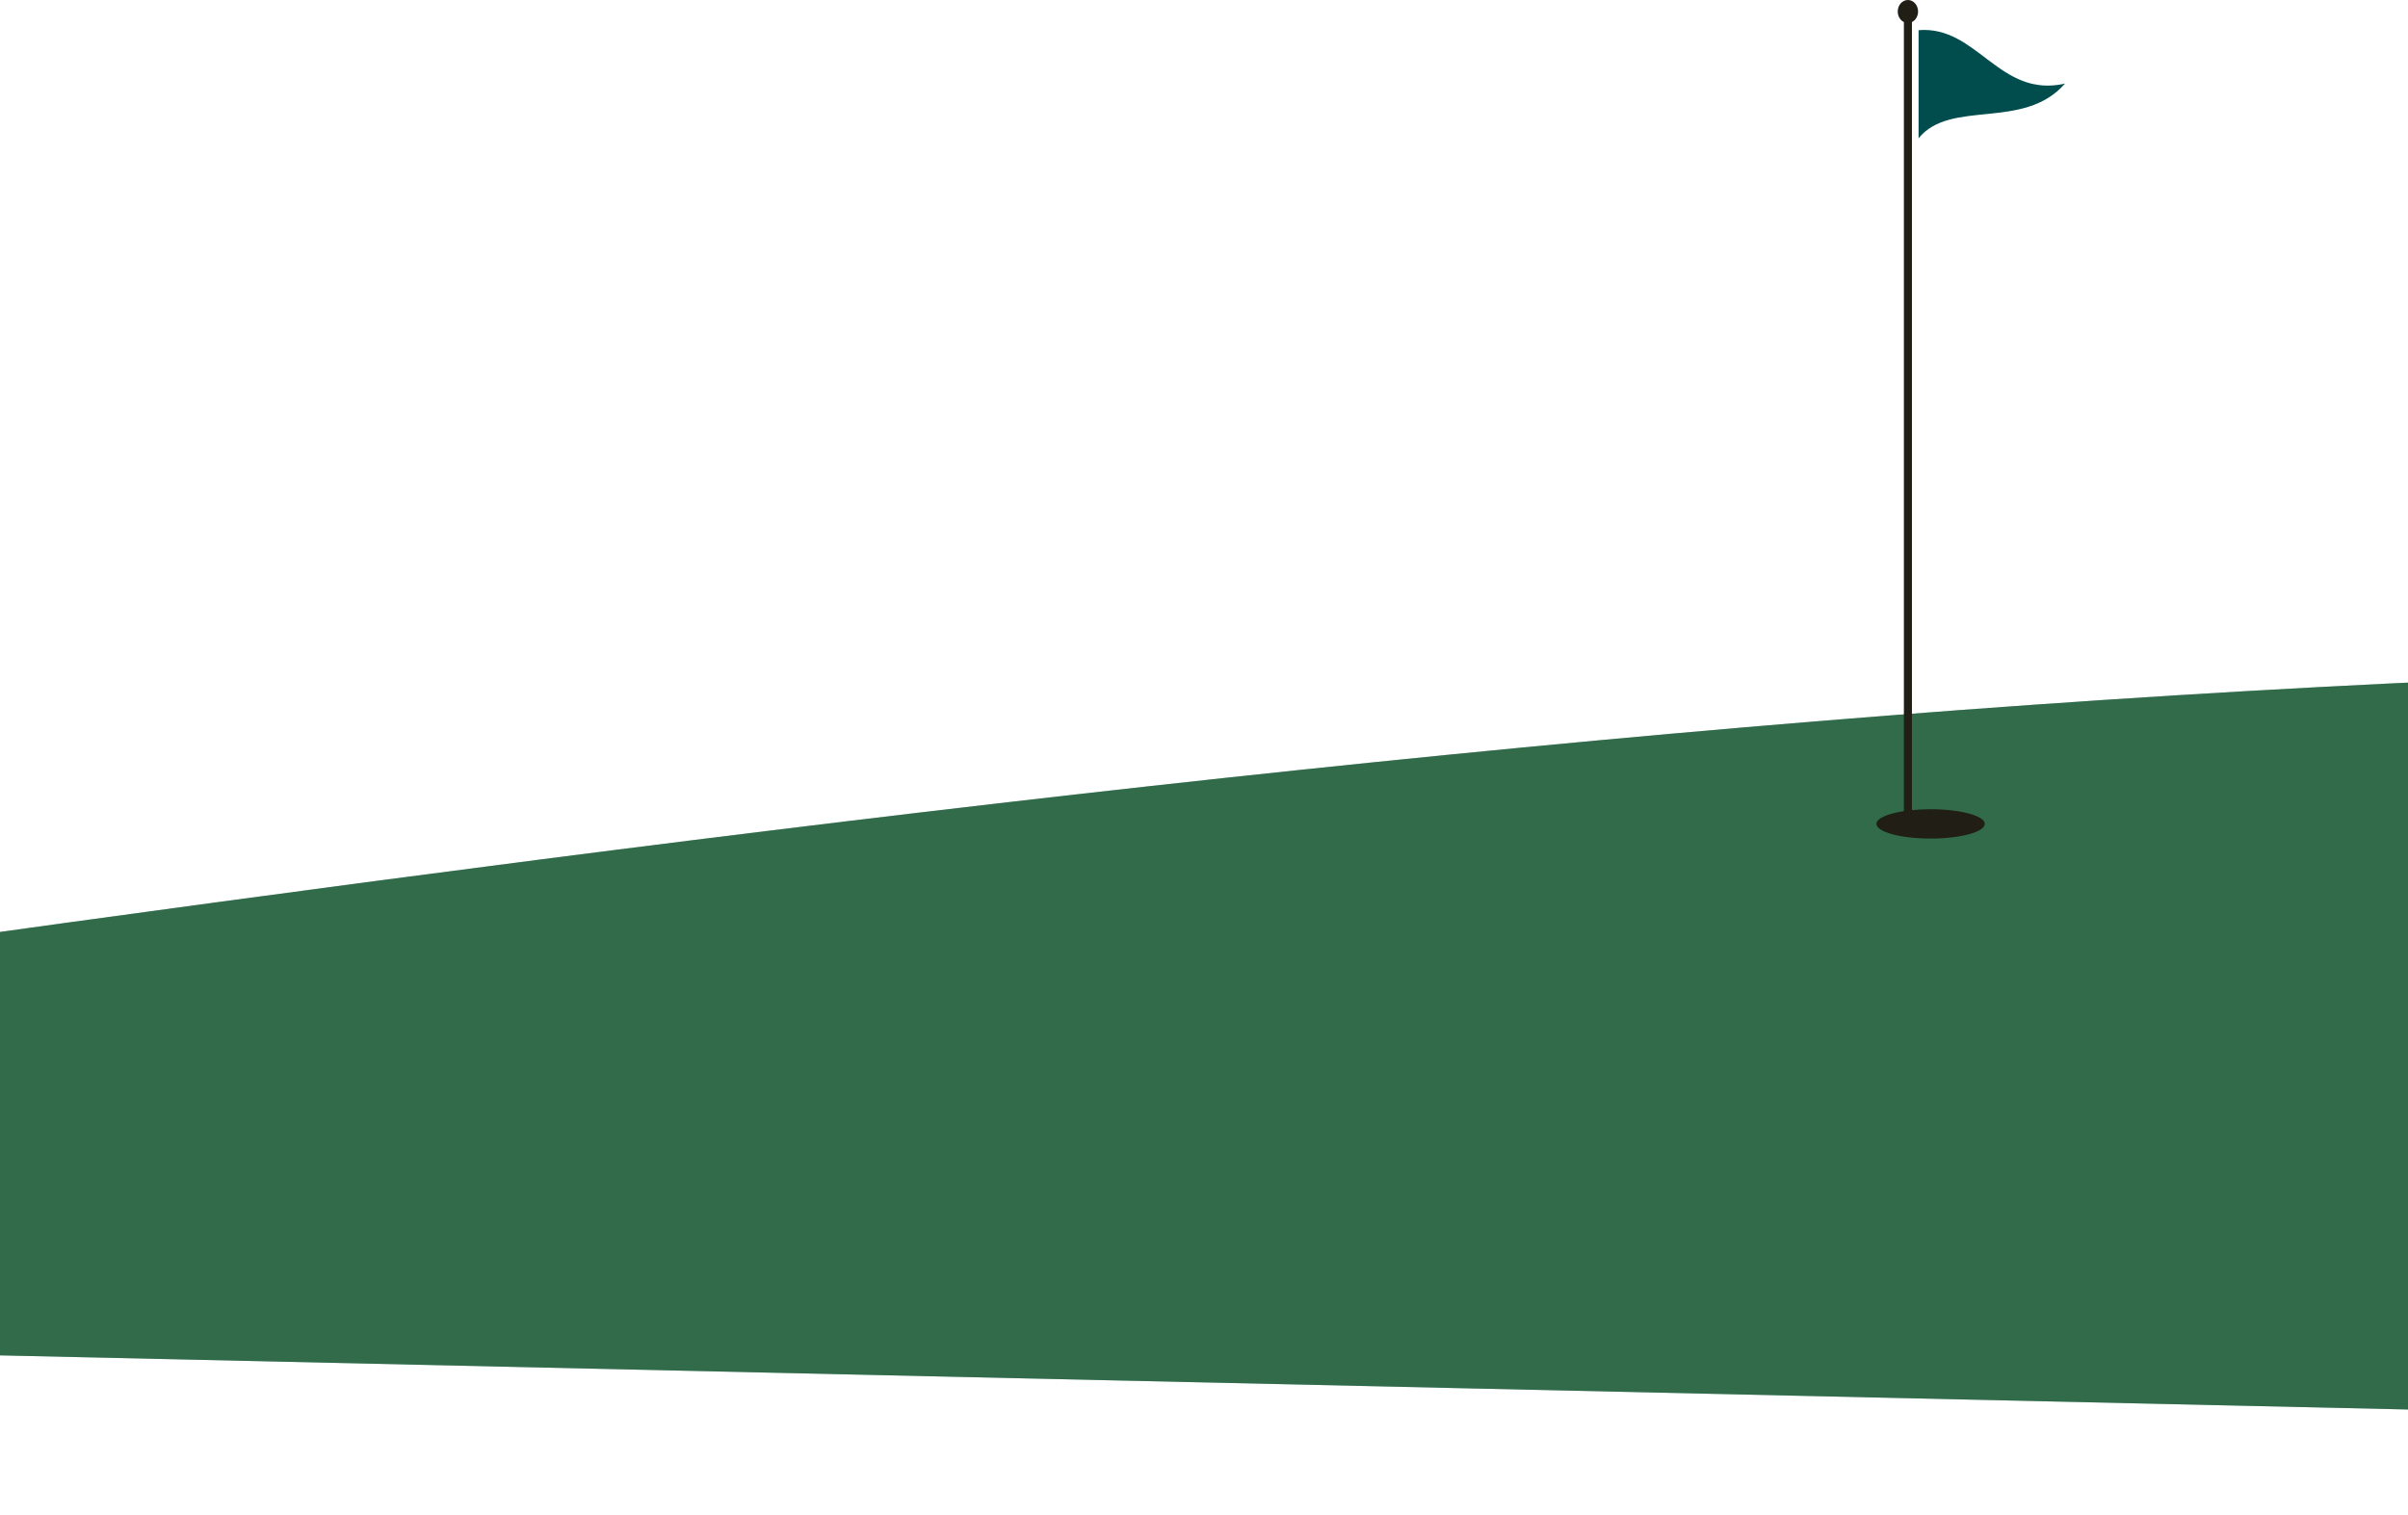 <svg width="402" height="253" viewBox="0 0 402 253" fill="none" xmlns="http://www.w3.org/2000/svg">
<path d="M-429 216.649C255.5 124.149 653.8 19.849 1173 252.649L-429 216.649Z" fill="#014D4E"/>
<path d="M-429 216.649C255.5 124.149 653.8 19.849 1173 252.649L-429 216.649Z" fill="#008000" fill-opacity="0.1"/>
<path d="M-429 216.649C255.5 124.149 653.8 19.849 1173 252.649L-429 216.649Z" fill="#F4D455" fill-opacity="0.2"/>
<path fill-rule="evenodd" clip-rule="evenodd" d="M319.185 3.684V135.255C320.156 135.158 321.206 135.106 322.301 135.106C327.295 135.106 331.344 136.201 331.344 137.553C331.344 138.904 327.295 140 322.301 140C317.306 140 313.258 138.904 313.258 137.553C313.258 136.64 315.104 135.845 317.841 135.424V3.684C317.239 3.389 316.817 2.711 316.817 1.921C316.817 0.86 317.576 0 318.513 0C319.449 0 320.209 0.86 320.209 1.921C320.209 2.711 319.787 3.389 319.185 3.684Z" fill="#201E15"/>
<path d="M320.292 5.038C330.11 4.231 333.75 16.467 344.742 13.954C337.827 21.87 325.662 16.479 320.292 23.086V5.038Z" fill="#014D4E"/>
</svg>
